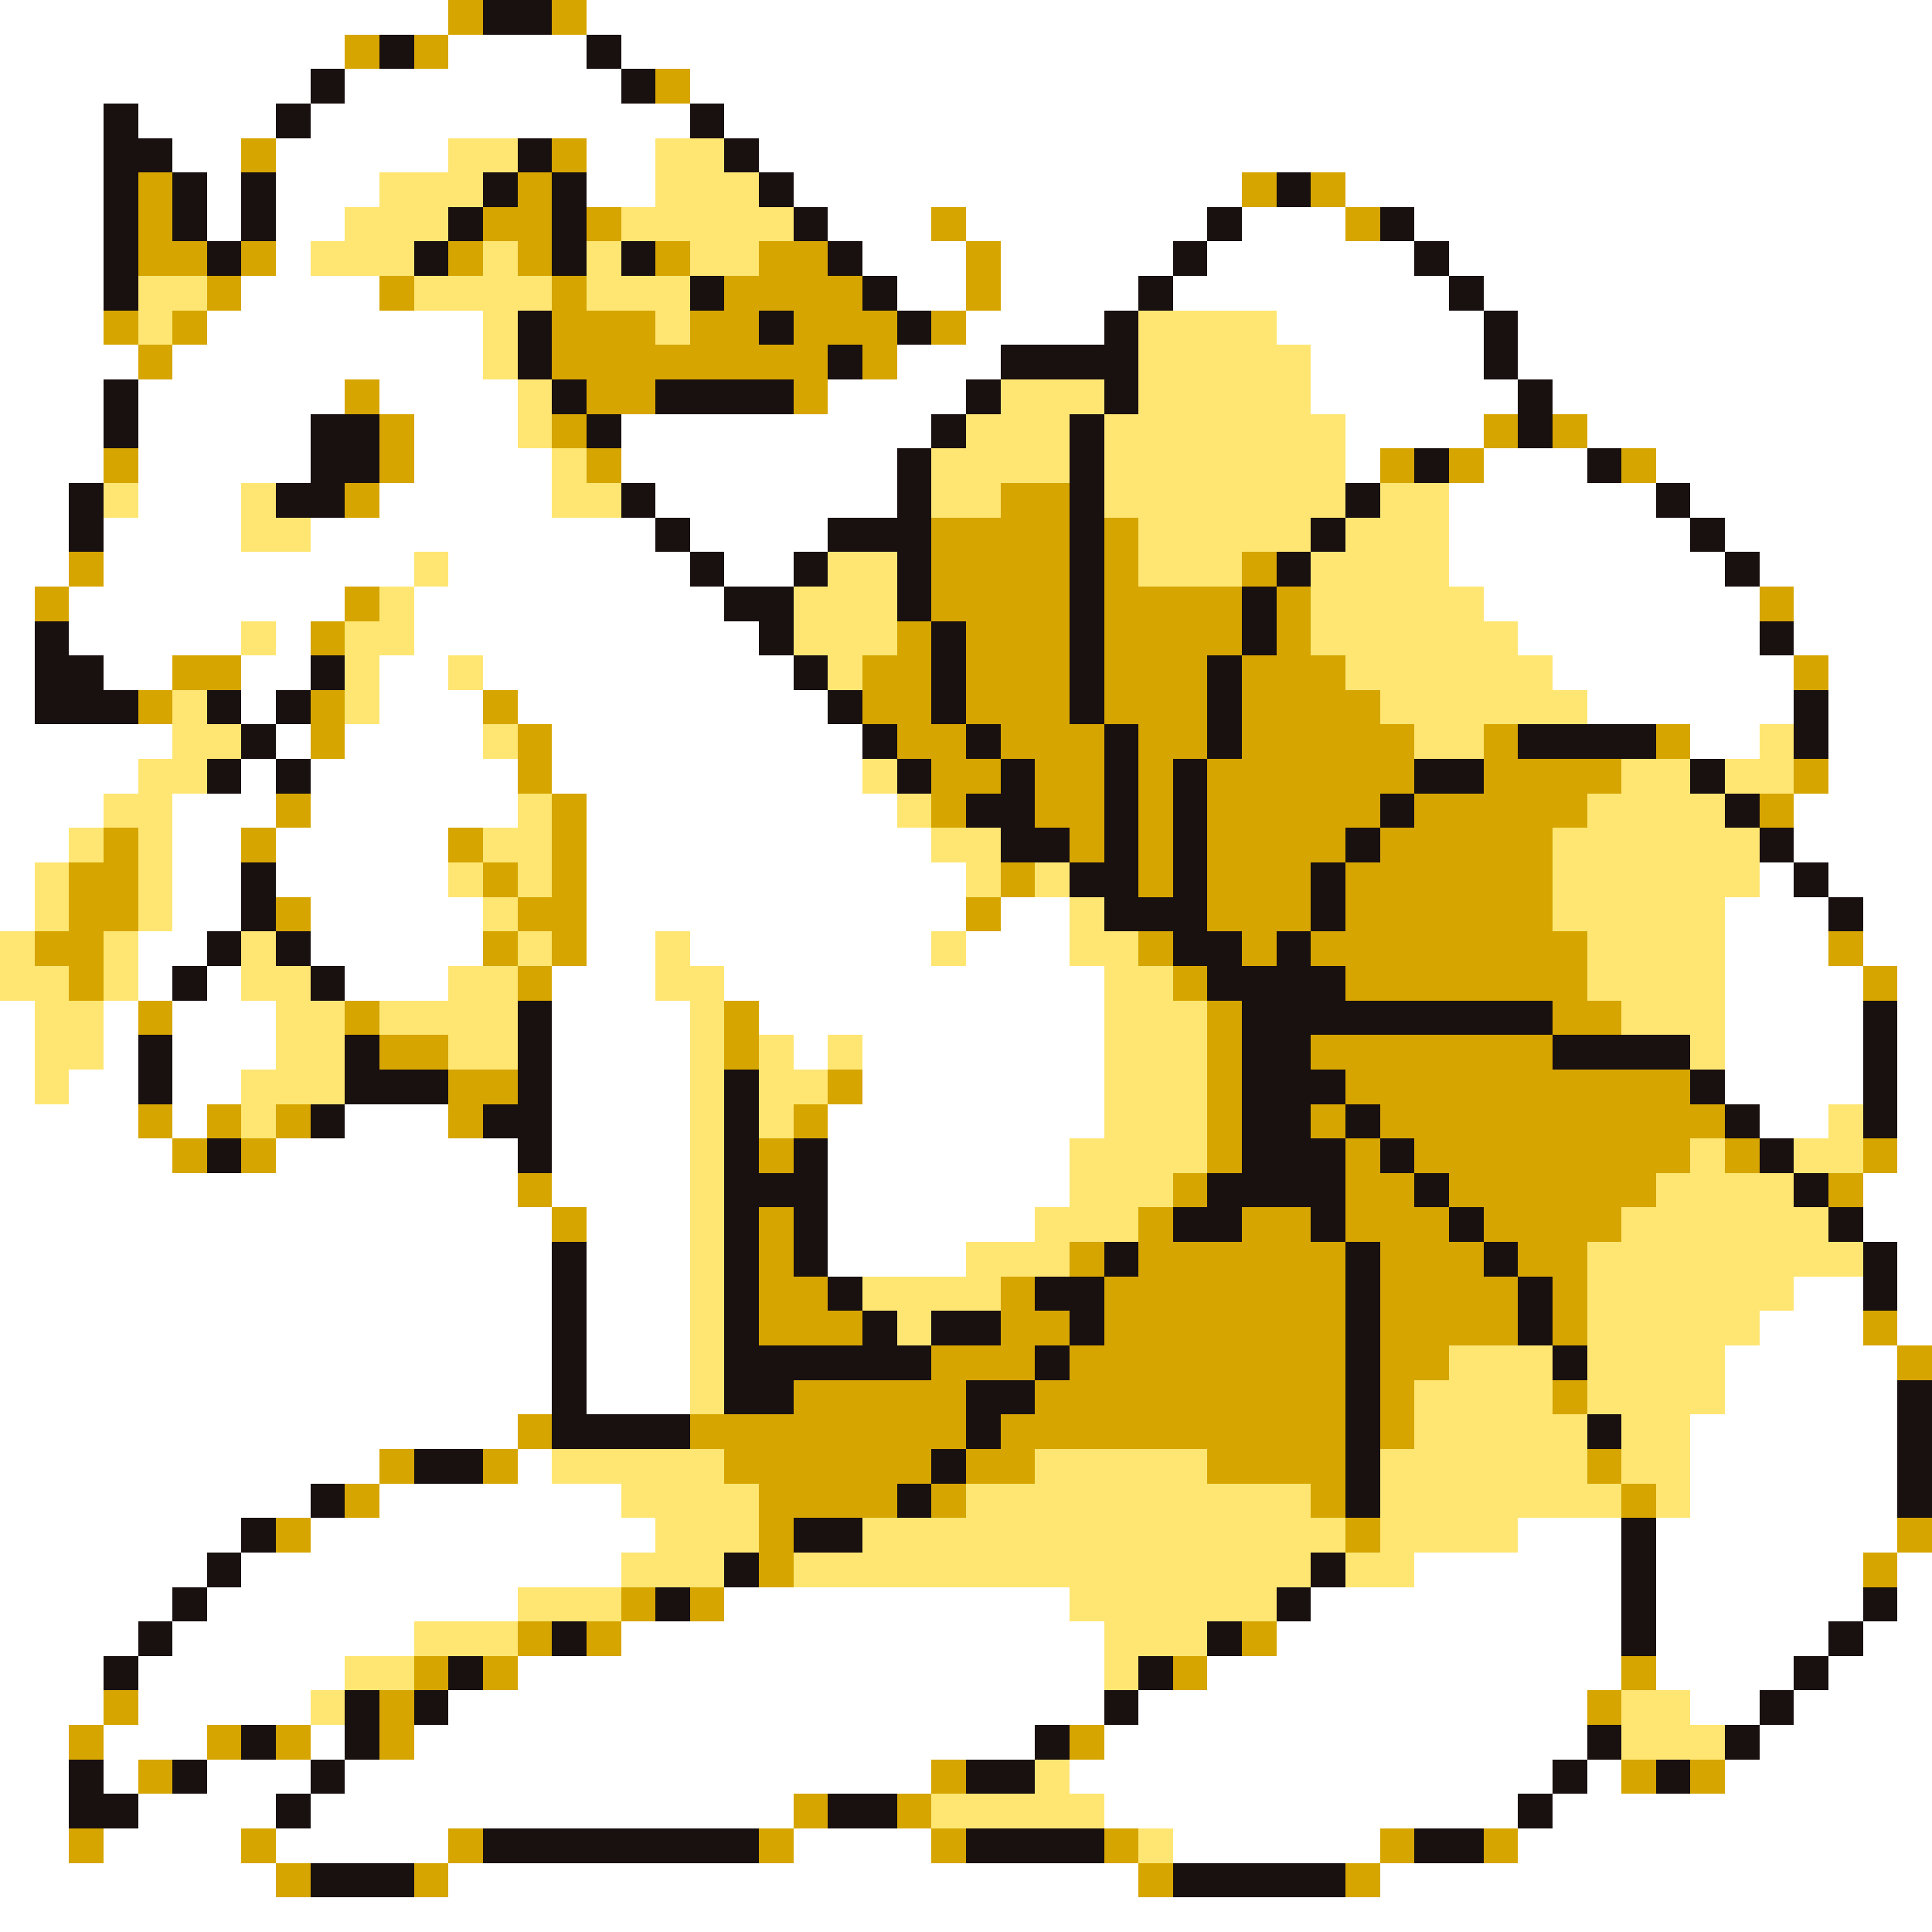 <svg xmlns="http://www.w3.org/2000/svg" viewBox="0 -0.5 56 56" shape-rendering="crispEdges">
<rect x="0" y="-0.5" width="56" height="56" fill="#808080" stroke="none"/>
<path stroke="#ffffff" d="M0 0h13M17 0h39M0 1h10M13 1h4M18 1h38M0 2h9M10 2h8M20 2h36M0 3h3M4 3h4M9 3h11M21 3h35M0 4h3M5 4h2M8 4h5M17 4h2M22 4h34M0 5h3M6 5h1M8 5h3M17 5h2M23 5h13M39 5h17M0 6h3M6 6h1M8 6h2M24 6h3M28 6h7M36 6h3M41 6h15M0 7h3M8 7h1M25 7h3M29 7h5M35 7h6M42 7h14M0 8h3M7 8h4M26 8h2M29 8h4M34 8h8M43 8h13M0 9h3M6 9h8M28 9h4M37 9h6M44 9h12M0 10h4M5 10h9M26 10h3M38 10h5M44 10h12M0 11h3M4 11h6M11 11h4M24 11h4M38 11h6M45 11h11M0 12h3M4 12h5M12 12h3M18 12h9M39 12h4M46 12h10M0 13h3M4 13h5M12 13h4M18 13h8M39 13h1M43 13h3M48 13h8M0 14h2M4 14h3M11 14h5M19 14h7M42 14h6M49 14h7M0 15h2M3 15h4M9 15h10M20 15h4M42 15h7M50 15h6M0 16h2M3 16h9M13 16h7M21 16h2M42 16h8M51 16h5M0 17h1M2 17h8M12 17h9M43 17h8M52 17h4M0 18h1M2 18h5M8 18h1M12 18h10M44 18h7M52 18h4M0 19h1M3 19h2M7 19h2M11 19h2M14 19h9M45 19h7M53 19h3M0 20h1M7 20h1M11 20h3M15 20h9M46 20h6M53 20h3M0 21h5M8 21h1M10 21h4M16 21h9M49 21h2M53 21h3M0 22h4M7 22h1M9 22h6M16 22h9M53 22h3M0 23h3M5 23h3M9 23h6M17 23h9M52 23h4M0 24h2M5 24h2M8 24h5M17 24h10M52 24h4M0 25h1M5 25h2M8 25h5M17 25h11M51 25h1M53 25h3M0 26h1M5 26h2M9 26h5M17 26h11M29 26h2M50 26h3M54 26h2M4 27h2M9 27h5M17 27h2M20 27h7M28 27h3M50 27h3M54 27h2M4 28h1M6 28h1M10 28h3M16 28h3M21 28h11M50 28h4M55 28h1M0 29h1M3 29h1M5 29h3M16 29h4M22 29h10M50 29h4M55 29h1M0 30h1M3 30h1M5 30h3M16 30h4M23 30h1M25 30h7M50 30h4M55 30h1M0 31h1M2 31h2M5 31h2M16 31h4M25 31h7M50 31h4M55 31h1M0 32h4M5 32h1M10 32h3M16 32h4M24 32h8M51 32h2M55 32h1M0 33h5M8 33h7M16 33h4M24 33h7M55 33h1M0 34h15M16 34h4M24 34h7M54 34h2M0 35h16M17 35h3M24 35h6M54 35h2M0 36h16M17 36h3M24 36h4M55 36h1M0 37h16M17 37h3M52 37h2M55 37h1M0 38h16M17 38h3M51 38h3M55 38h1M0 39h16M17 39h3M50 39h5M0 40h16M17 40h3M50 40h5M0 41h15M49 41h6M0 42h11M15 42h1M49 42h6M0 43h9M11 43h7M49 43h6M0 44h7M9 44h10M44 44h3M48 44h7M0 45h6M7 45h11M41 45h6M48 45h6M55 45h1M0 46h5M6 46h9M21 46h10M38 46h9M48 46h6M55 46h1M0 47h4M5 47h7M18 47h14M37 47h10M48 47h5M54 47h2M0 48h3M4 48h6M15 48h17M35 48h12M48 48h4M53 48h3M0 49h3M4 49h5M13 49h19M33 49h13M49 49h2M52 49h4M0 50h2M3 50h3M9 50h1M12 50h18M32 50h14M51 50h5M0 51h2M3 51h1M6 51h3M10 51h17M31 51h14M46 51h1M50 51h6M0 52h2M4 52h4M9 52h14M32 52h12M45 52h11M0 53h2M3 53h4M8 53h5M23 53h4M34 53h6M44 53h12M0 54h8M13 54h20M40 54h16M0 55h56" />
<path stroke="#d6a500" d="M13 0h1M16 0h1M10 1h1M12 1h1M19 2h1M7 4h1M16 4h1M4 5h1M15 5h1M36 5h1M38 5h1M4 6h1M14 6h2M17 6h1M27 6h1M39 6h1M4 7h2M7 7h1M13 7h1M15 7h1M19 7h1M22 7h2M28 7h1M6 8h1M11 8h1M16 8h1M21 8h4M28 8h1M3 9h1M5 9h1M16 9h3M20 9h2M23 9h3M27 9h1M4 10h1M16 10h8M25 10h1M10 11h1M17 11h2M23 11h1M11 12h1M16 12h1M43 12h1M45 12h1M3 13h1M11 13h1M17 13h1M40 13h1M42 13h1M47 13h1M10 14h1M29 14h2M27 15h4M32 15h1M2 16h1M27 16h4M32 16h1M36 16h1M1 17h1M10 17h1M27 17h4M32 17h4M37 17h1M51 17h1M9 18h1M26 18h1M28 18h3M32 18h4M37 18h1M5 19h2M25 19h2M28 19h3M32 19h3M36 19h3M52 19h1M4 20h1M9 20h1M14 20h1M25 20h2M28 20h3M32 20h3M36 20h4M9 21h1M15 21h1M26 21h2M29 21h3M33 21h2M36 21h5M43 21h1M48 21h1M15 22h1M27 22h2M30 22h2M33 22h1M35 22h6M43 22h4M52 22h1M8 23h1M16 23h1M27 23h1M30 23h2M33 23h1M35 23h5M41 23h5M51 23h1M3 24h1M7 24h1M13 24h1M16 24h1M31 24h1M33 24h1M35 24h4M40 24h5M2 25h2M14 25h1M16 25h1M29 25h1M33 25h1M35 25h3M39 25h6M2 26h2M8 26h1M15 26h2M28 26h1M35 26h3M39 26h6M1 27h2M14 27h1M16 27h1M33 27h1M36 27h1M38 27h8M53 27h1M2 28h1M15 28h1M34 28h1M39 28h7M54 28h1M4 29h1M10 29h1M21 29h1M35 29h1M45 29h2M11 30h2M21 30h1M35 30h1M38 30h7M13 31h2M24 31h1M35 31h1M39 31h10M4 32h1M6 32h1M8 32h1M13 32h1M23 32h1M35 32h1M38 32h1M40 32h10M5 33h1M7 33h1M22 33h1M35 33h1M39 33h1M41 33h8M50 33h1M54 33h1M15 34h1M34 34h1M39 34h2M42 34h6M53 34h1M16 35h1M22 35h1M33 35h1M36 35h2M39 35h3M43 35h4M22 36h1M31 36h1M33 36h6M40 36h3M44 36h2M22 37h2M29 37h1M32 37h7M40 37h4M45 37h1M22 38h3M29 38h2M32 38h7M40 38h4M45 38h1M54 38h1M27 39h3M31 39h8M40 39h2M55 39h1M23 40h5M30 40h9M40 40h1M45 40h1M15 41h1M20 41h8M29 41h10M40 41h1M11 42h1M14 42h1M21 42h6M28 42h2M35 42h4M46 42h1M10 43h1M22 43h4M27 43h1M38 43h1M47 43h1M8 44h1M22 44h1M39 44h1M55 44h1M22 45h1M54 45h1M18 46h1M20 46h1M15 47h1M17 47h1M36 47h1M12 48h1M14 48h1M34 48h1M47 48h1M3 49h1M11 49h1M46 49h1M2 50h1M6 50h1M8 50h1M11 50h1M31 50h1M4 51h1M27 51h1M47 51h1M49 51h1M23 52h1M26 52h1M2 53h1M7 53h1M13 53h1M22 53h1M27 53h1M32 53h1M40 53h1M43 53h1M8 54h1M12 54h1M33 54h1M39 54h1" />
<path stroke="#191010" d="M14 0h2M11 1h1M17 1h1M9 2h1M18 2h1M3 3h1M8 3h1M20 3h1M3 4h2M15 4h1M21 4h1M3 5h1M5 5h1M7 5h1M14 5h1M16 5h1M22 5h1M37 5h1M3 6h1M5 6h1M7 6h1M13 6h1M16 6h1M23 6h1M35 6h1M40 6h1M3 7h1M6 7h1M12 7h1M16 7h1M18 7h1M24 7h1M34 7h1M41 7h1M3 8h1M20 8h1M25 8h1M33 8h1M42 8h1M15 9h1M22 9h1M26 9h1M32 9h1M43 9h1M15 10h1M24 10h1M29 10h4M43 10h1M3 11h1M16 11h1M19 11h4M28 11h1M32 11h1M44 11h1M3 12h1M9 12h2M17 12h1M27 12h1M31 12h1M44 12h1M9 13h2M26 13h1M31 13h1M41 13h1M46 13h1M2 14h1M8 14h2M18 14h1M26 14h1M31 14h1M39 14h1M48 14h1M2 15h1M19 15h1M24 15h3M31 15h1M38 15h1M49 15h1M20 16h1M23 16h1M26 16h1M31 16h1M37 16h1M50 16h1M21 17h2M26 17h1M31 17h1M36 17h1M1 18h1M22 18h1M27 18h1M31 18h1M36 18h1M51 18h1M1 19h2M9 19h1M23 19h1M27 19h1M31 19h1M35 19h1M1 20h3M6 20h1M8 20h1M24 20h1M27 20h1M31 20h1M35 20h1M52 20h1M7 21h1M25 21h1M28 21h1M32 21h1M35 21h1M44 21h4M52 21h1M6 22h1M8 22h1M26 22h1M29 22h1M32 22h1M34 22h1M41 22h2M49 22h1M28 23h2M32 23h1M34 23h1M40 23h1M50 23h1M29 24h2M32 24h1M34 24h1M39 24h1M51 24h1M7 25h1M31 25h2M34 25h1M38 25h1M52 25h1M7 26h1M32 26h3M38 26h1M53 26h1M6 27h1M8 27h1M34 27h2M37 27h1M5 28h1M9 28h1M35 28h4M15 29h1M36 29h9M54 29h1M4 30h1M10 30h1M15 30h1M36 30h2M45 30h4M54 30h1M4 31h1M10 31h3M15 31h1M21 31h1M36 31h3M49 31h1M54 31h1M9 32h1M14 32h2M21 32h1M36 32h2M39 32h1M50 32h1M54 32h1M6 33h1M15 33h1M21 33h1M23 33h1M36 33h3M40 33h1M51 33h1M21 34h3M35 34h4M41 34h1M52 34h1M21 35h1M23 35h1M34 35h2M38 35h1M42 35h1M53 35h1M16 36h1M21 36h1M23 36h1M32 36h1M39 36h1M43 36h1M54 36h1M16 37h1M21 37h1M24 37h1M30 37h2M39 37h1M44 37h1M54 37h1M16 38h1M21 38h1M25 38h1M27 38h2M31 38h1M39 38h1M44 38h1M16 39h1M21 39h6M30 39h1M39 39h1M45 39h1M16 40h1M21 40h2M28 40h2M39 40h1M55 40h1M16 41h4M28 41h1M39 41h1M46 41h1M55 41h1M12 42h2M27 42h1M39 42h1M55 42h1M9 43h1M26 43h1M39 43h1M55 43h1M7 44h1M23 44h2M47 44h1M6 45h1M21 45h1M38 45h1M47 45h1M5 46h1M19 46h1M37 46h1M47 46h1M54 46h1M4 47h1M16 47h1M35 47h1M47 47h1M53 47h1M3 48h1M13 48h1M33 48h1M52 48h1M10 49h1M12 49h1M32 49h1M51 49h1M7 50h1M10 50h1M30 50h1M46 50h1M50 50h1M2 51h1M5 51h1M9 51h1M28 51h2M45 51h1M48 51h1M2 52h2M8 52h1M24 52h2M44 52h1M14 53h8M28 53h4M41 53h2M9 54h3M34 54h5" />
<path stroke="#ffe673" d="M13 4h2M19 4h2M11 5h3M19 5h3M10 6h3M18 6h5M9 7h3M14 7h1M17 7h1M20 7h2M4 8h2M12 8h4M17 8h3M4 9h1M14 9h1M19 9h1M33 9h4M14 10h1M33 10h5M15 11h1M29 11h3M33 11h5M15 12h1M28 12h3M32 12h7M16 13h1M27 13h4M32 13h7M3 14h1M7 14h1M16 14h2M27 14h2M32 14h7M40 14h2M7 15h2M33 15h5M39 15h3M12 16h1M24 16h2M33 16h3M38 16h4M11 17h1M23 17h3M38 17h5M7 18h1M10 18h2M23 18h3M38 18h6M10 19h1M13 19h1M24 19h1M39 19h6M5 20h1M10 20h1M40 20h6M5 21h2M14 21h1M41 21h2M51 21h1M4 22h2M25 22h1M47 22h2M50 22h2M3 23h2M15 23h1M26 23h1M46 23h4M2 24h1M4 24h1M14 24h2M27 24h2M45 24h6M1 25h1M4 25h1M13 25h1M15 25h1M28 25h1M30 25h1M45 25h6M1 26h1M4 26h1M14 26h1M31 26h1M45 26h5M0 27h1M3 27h1M7 27h1M15 27h1M19 27h1M27 27h1M31 27h2M46 27h4M0 28h2M3 28h1M7 28h2M13 28h2M19 28h2M32 28h2M46 28h4M1 29h2M8 29h2M11 29h4M20 29h1M32 29h3M47 29h3M1 30h2M8 30h2M13 30h2M20 30h1M22 30h1M24 30h1M32 30h3M49 30h1M1 31h1M7 31h3M20 31h1M22 31h2M32 31h3M7 32h1M20 32h1M22 32h1M32 32h3M53 32h1M20 33h1M31 33h4M49 33h1M52 33h2M20 34h1M31 34h3M48 34h4M20 35h1M30 35h3M47 35h6M20 36h1M28 36h3M46 36h8M20 37h1M25 37h4M46 37h6M20 38h1M26 38h1M46 38h5M20 39h1M42 39h3M46 39h4M20 40h1M41 40h4M46 40h4M41 41h5M47 41h2M16 42h5M30 42h5M40 42h6M47 42h2M18 43h4M28 43h10M40 43h7M48 43h1M19 44h3M25 44h14M40 44h4M18 45h3M23 45h15M39 45h2M15 46h3M31 46h6M12 47h3M32 47h3M10 48h2M32 48h1M9 49h1M47 49h2M47 50h3M30 51h1M27 52h5M33 53h1" />
</svg>